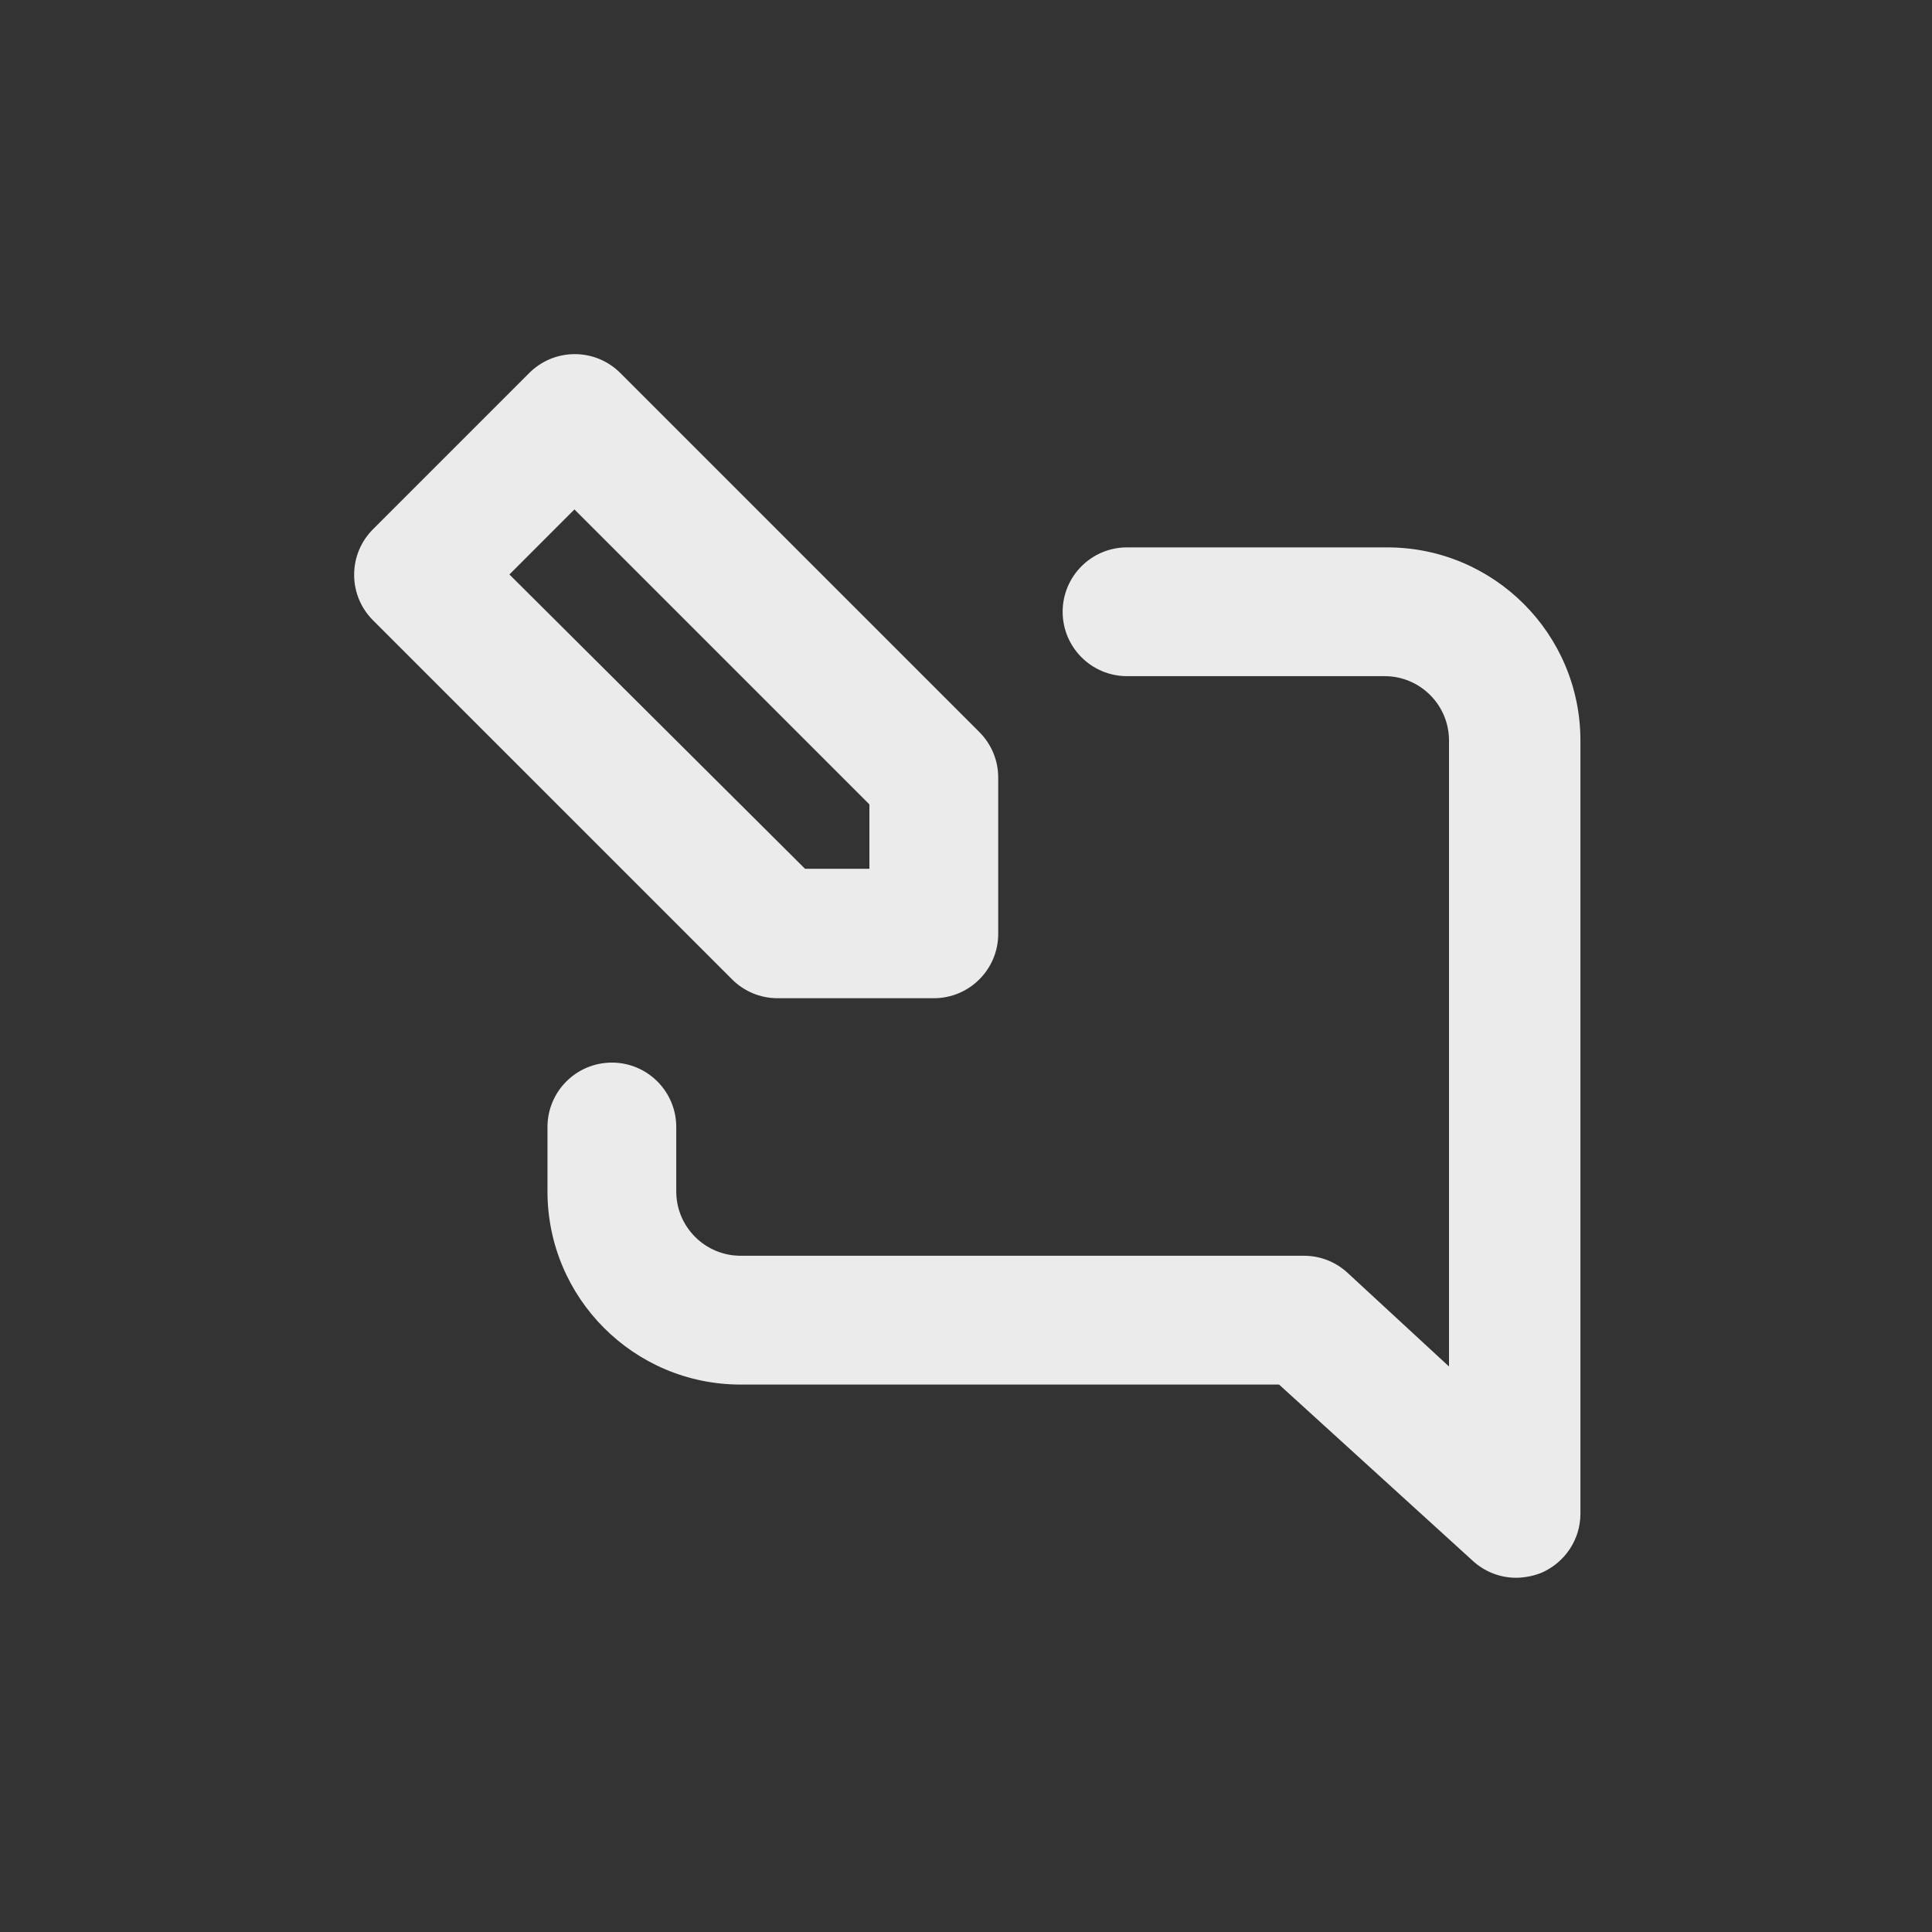 <!-- Generated by IcoMoon.io -->
<svg version="1.1" xmlns="http://www.w3.org/2000/svg" width="40" height="40" viewBox="0 0 40 40">
<rect x="0" y="0" width="40" height="40" fill="#333333" stroke="none"/>
<title>comment-alt-edit</title>
<path fill="#ebebeb" d="M28.667 11.333h-5.333c-0.736 0-1.333 0.597-1.333 1.333s0.597 1.333 1.333 1.333v0h5.333c0.736 0 1.333 0.597 1.333 1.333v0 12.96l-2.093-1.933c-0.237-0.222-0.556-0.359-0.906-0.36h-11.667c-0.736 0-1.333-0.597-1.333-1.333v0-1.333c0-0.736-0.597-1.333-1.333-1.333s-1.333 0.597-1.333 1.333v0 1.333c0 2.209 1.791 4 4 4v0h11.147l4 3.64c0.237 0.222 0.556 0.359 0.906 0.36h0c0.193-0.002 0.376-0.041 0.543-0.11l-0.010 0.004c0.475-0.211 0.8-0.679 0.8-1.222 0-0.002 0-0.003 0-0.005v0-16c0-0 0-0 0-0 0-2.209-1.791-4-4-4-0.019 0-0.037 0-0.056 0l0.003-0zM16.107 20.667h3.227c0.736 0 1.333-0.597 1.333-1.333v0-3.227c0-0.002 0-0.005 0-0.008 0-0.366-0.148-0.698-0.387-0.939l-7.44-7.44c-0.241-0.24-0.573-0.388-0.94-0.388s-0.699 0.148-0.94 0.388l-3.24 3.24c-0.24 0.241-0.388 0.573-0.388 0.94s0.148 0.699 0.388 0.94l7.44 7.44c0.241 0.239 0.573 0.387 0.939 0.387 0.003 0 0.005 0 0.008-0h-0zM11.893 10.547l6.107 6.107v1.333h-1.333l-6.12-6.093z"></path>
</svg>
